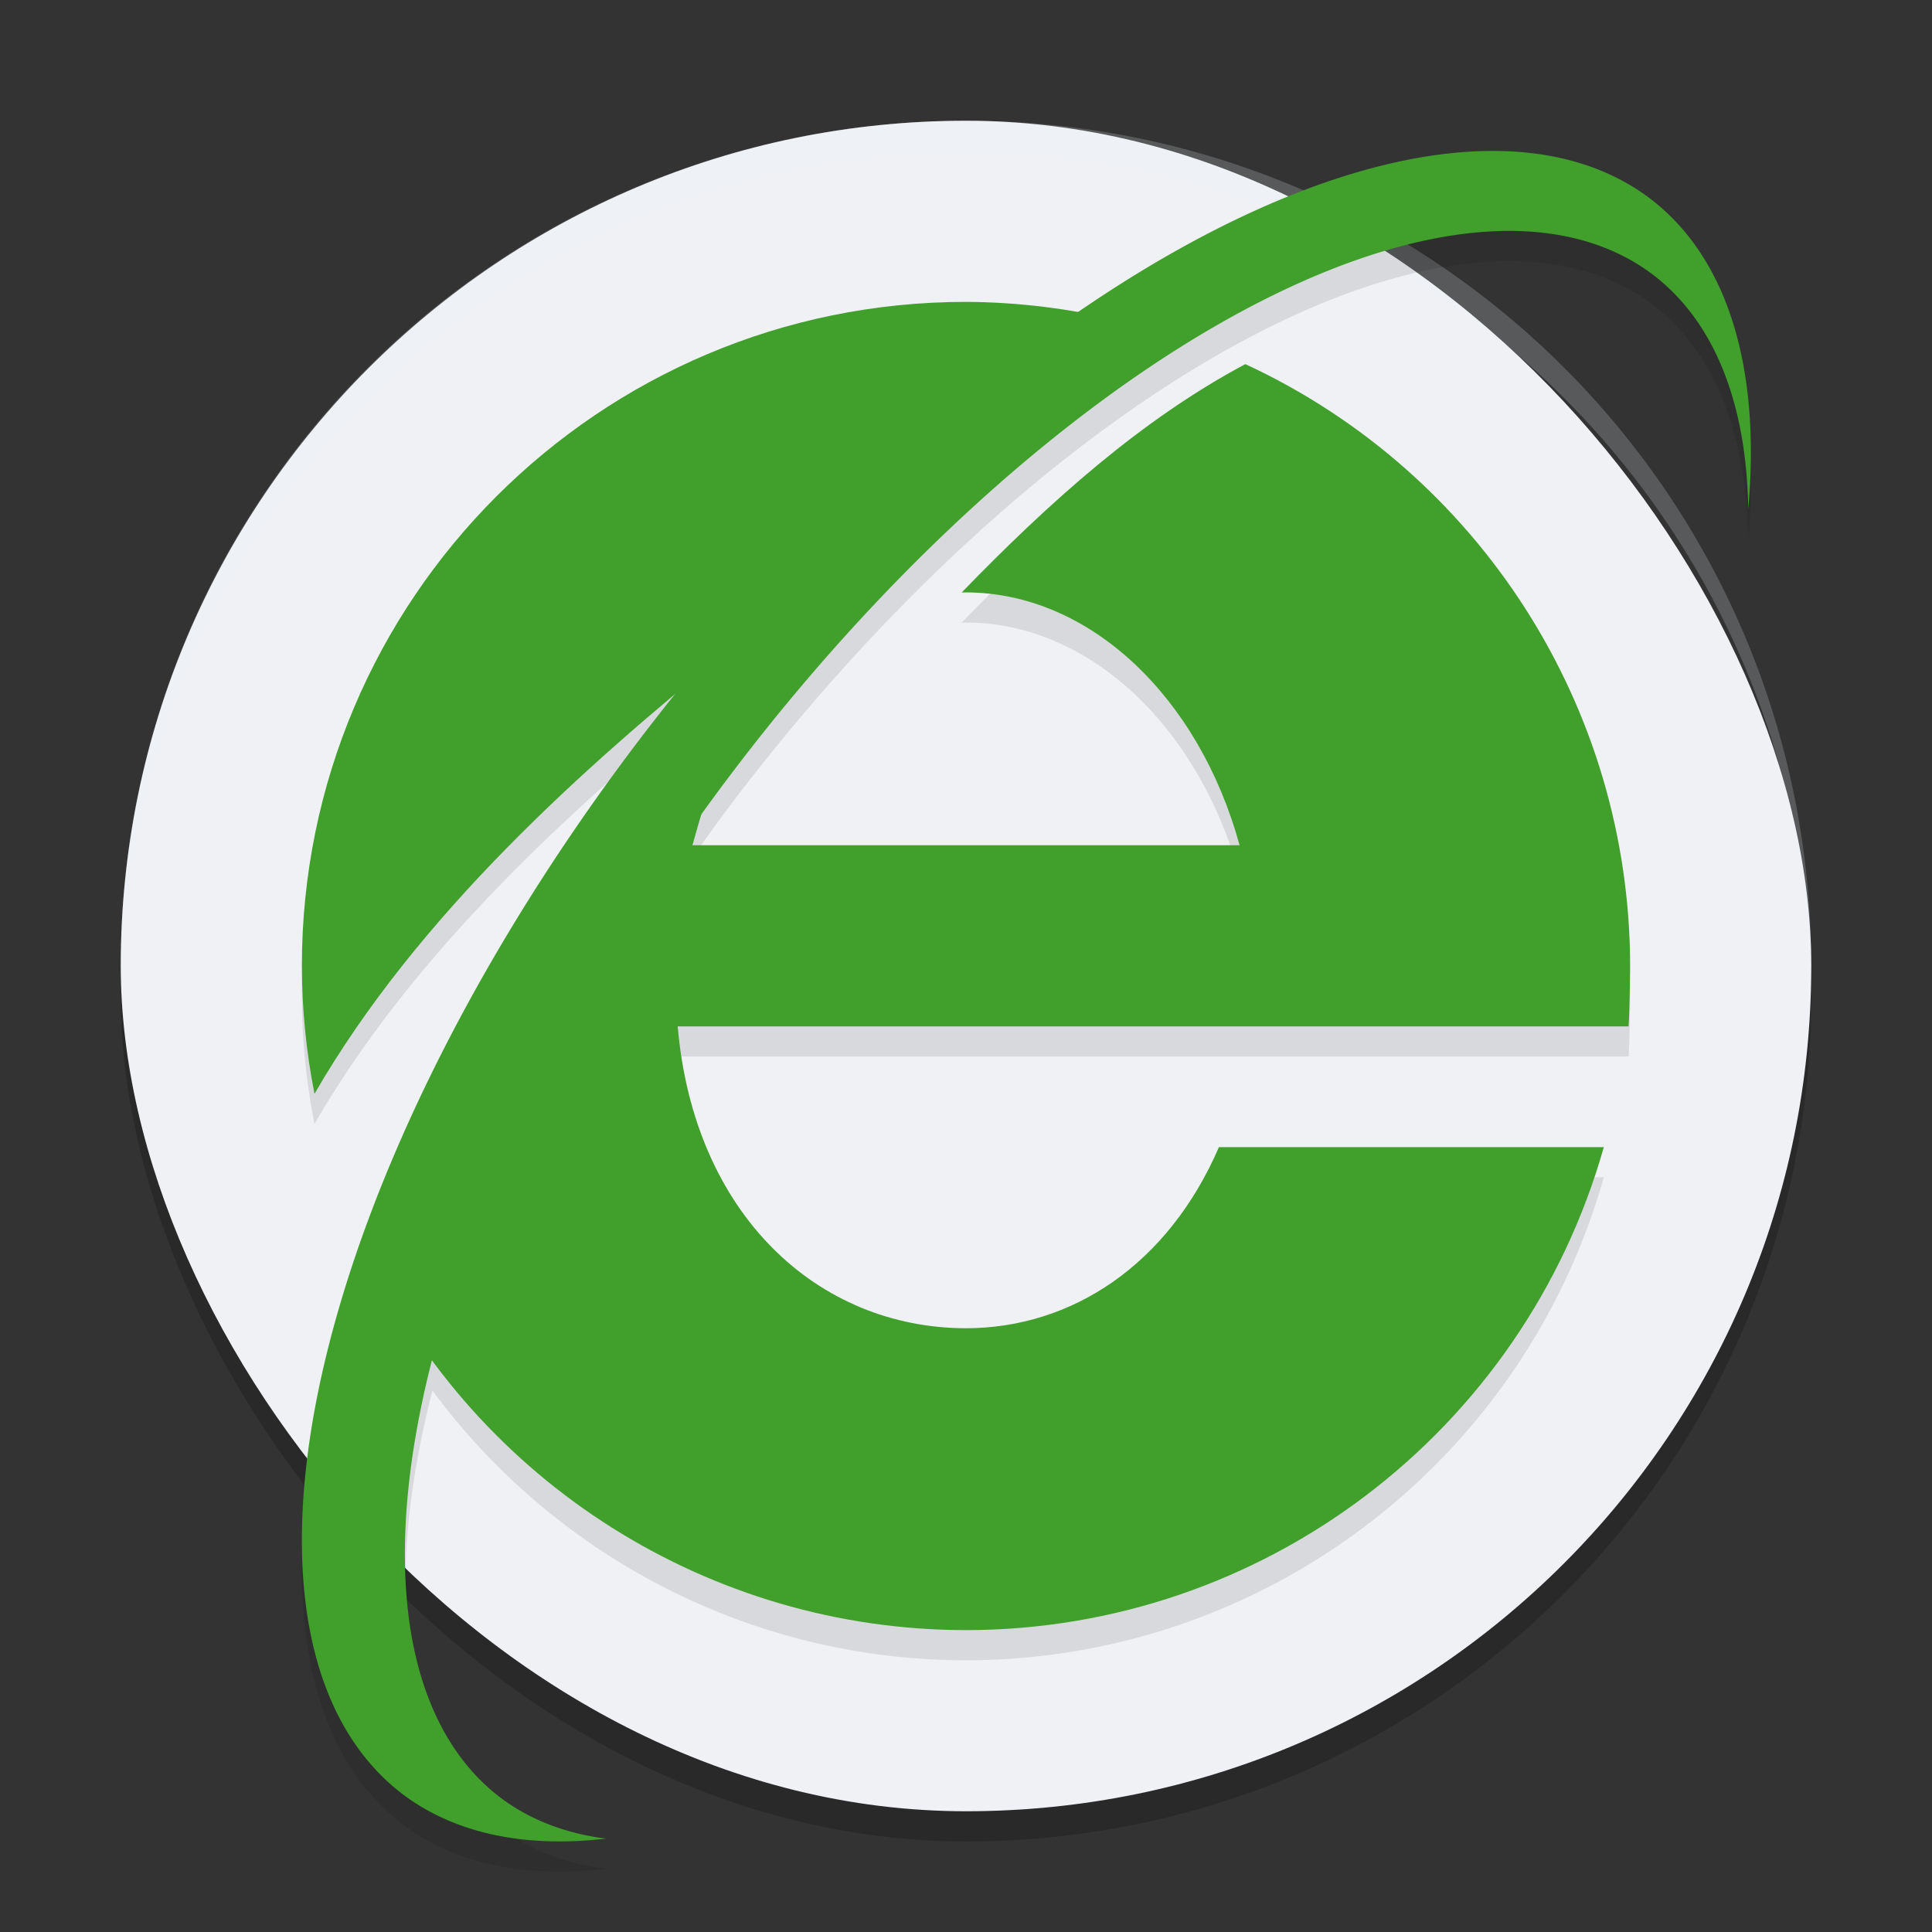 <svg xmlns="http://www.w3.org/2000/svg" width="64" height="64" version="1">
 <rect width="100%" height="100%" fill="#333333" stroke="none"/>
 <rect style="opacity:0.2" width="56" height="56" x="4" y="5" rx="28" ry="28"/>
 <rect style="fill:#eff1f5" width="56" height="56" x="4" y="4" rx="28" ry="28"/>
 <path style="opacity:0.2;fill:#eff1f5" d="M 32 4 C 16.488 4 4 16.488 4 32 C 4 32.113 4.011 32.224 4.018 32.336 C 4.369 17.134 16.711 5 32 5 C 47.289 5 59.631 17.134 59.982 32.336 C 59.989 32.224 60 32.113 60 32 C 60 16.488 47.512 4 32 4 z"/>
 <path style="opacity:0.1" d="m 50.012,6.013 a 15.355,33.549 38.231 0 0 -1.307,0.008 15.355,33.549 38.231 0 0 -12.98,5.318 C 34.496,11.122 33.25,11.006 32,10.999 c -12.15,0 -22,9.85 -22,22 0.003,1.422 0.142,2.84 0.418,4.234 3.038,-5.265 7.751,-9.734 12.008,-13.293 a 15.355,33.549 38.231 0 0 -0.791,0.971 15.355,33.549 38.231 0 0 -8.201,35.594 15.355,33.549 38.231 0 0 6.646,1.402 14.38,31.633 37.098 0 1 -3.482,-1.344 14.38,31.633 37.098 0 1 -2.273,-14.5 C 18.406,51.591 24.919,54.995 32,54.999 c 9.849,-0.008 18.453,-6.565 21.129,-16 h -12.75 c -1.69,3.906 -4.879,5.994 -8.379,6 -4.897,-0.008 -9.007,-3.743 -9.551,-10 H 34 41.562 53.949 c 0.031,-0.458 0.048,-1.541 0.051,-2 -0.008,-8.587 -5.007,-16.351 -12.746,-19.938 -3.415,1.817 -6.467,4.54 -9.398,7.566 0.048,-0.001 0.096,-0.004 0.145,-0.004 4.075,0.006 7.704,3.435 9.062,8.375 h -18.125 c 0.094,-0.341 0.194,-0.677 0.295,-1.012 A 14.38,31.633 37.098 0 1 24.203,26.659 14.38,31.633 37.098 0 1 54.754,10.097 14.38,31.633 37.098 0 1 57.912,17.876 15.355,33.549 38.231 0 0 54.586,7.521 15.355,33.549 38.231 0 0 50.012,6.013 Z"/>
 <path style="fill:#40a02b" d="m 32,10 c -12.15,0 -22,9.85 -22,22 0.003,1.422 0.142,2.84 0.418,4.234 C 13.852,30.284 19.427,25.344 24.062,21.594 l -0.742,3.441 C 21.001,27.285 18.724,29.869 16.578,32.73 14.694,35.243 13.584,39.007 12.184,41.531 15.825,49.114 23.511,53.995 32,54 41.849,53.992 50.453,47.435 53.129,38 h -12.75 C 38.689,41.906 35.5,43.994 32,44 27.103,43.992 22.993,40.257 22.449,34 H 34 41.562 53.949 C 53.981,33.542 53.997,32.459 54,32 53.992,23.413 48.993,15.649 41.254,12.062 c -3.415,1.817 -6.467,4.54 -9.398,7.566 0.048,-0.001 0.096,-0.004 0.145,-0.004 4.075,0.006 7.704,3.435 9.062,8.375 h -18.125 c 0.495,-1.784 1.029,-3.524 2.086,-4.844 -0.017,-0.031 -0.078,-0.117 -0.078,-0.117 0.239,-0.322 0.761,-0.64 1.008,-0.961 3.462,-4.496 7.311,-8.392 11.176,-11.445 C 35.45,10.221 33.729,10.009 32,10 Z M 12.184,41.531 c -0.19,-0.396 0.168,0.41 0,0 z"/>
 <path style="fill:#40a02b" d="m 48.705,5.022 a 15.355,33.549 38.231 0 0 -27.07,18.89 15.355,33.549 38.231 0 0 -8.201,35.594 15.355,33.549 38.231 0 0 6.645,1.401 14.38,31.633 37.098 0 1 -3.481,-1.343 14.38,31.633 37.098 0 1 7.605,-33.904 A 14.38,31.633 37.098 0 1 54.755,9.098 14.38,31.633 37.098 0 1 57.913,16.876 15.355,33.549 38.231 0 0 54.586,6.521 15.355,33.549 38.231 0 0 48.705,5.022 Z"/>
</svg>

